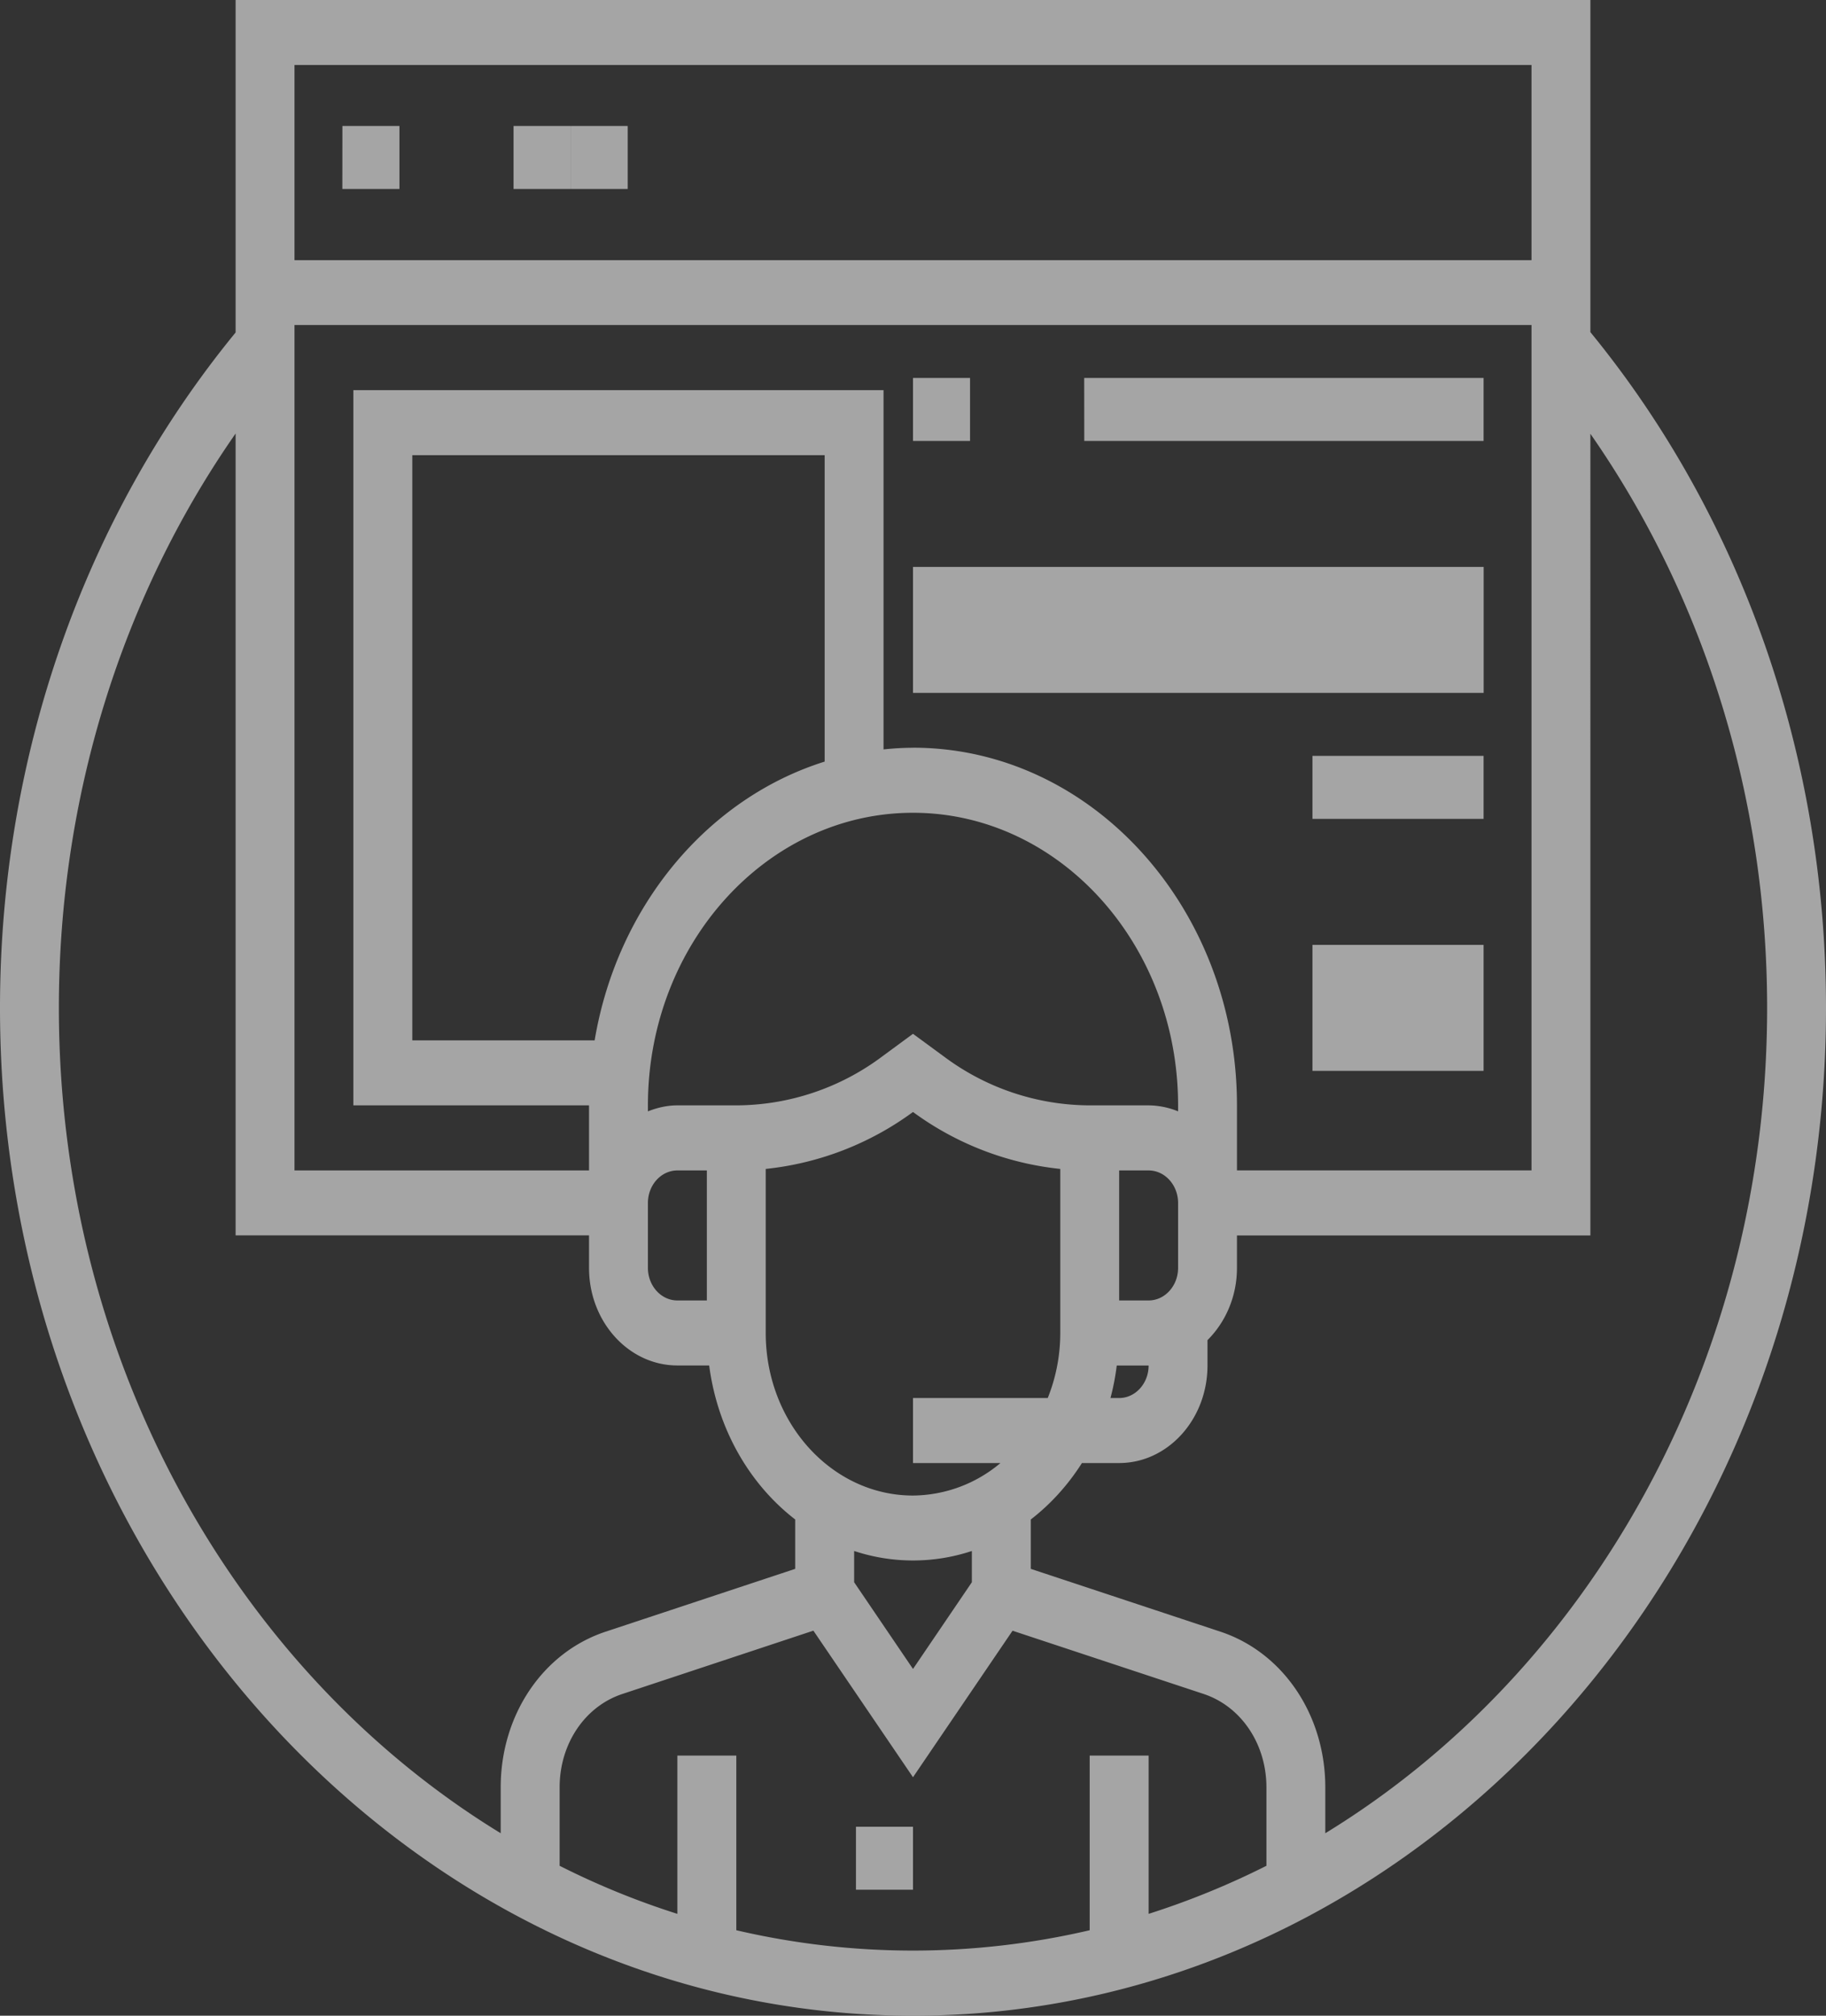 <svg xmlns="http://www.w3.org/2000/svg" width="29" height="32" viewBox="0 0 29 32">
    <rect x="0" y="0" width="29" height="32" fill="#333333" stroke="none"/>
    <g fill="#FFF" fill-rule="nonzero" opacity=".7">
        <path d="M25.258 5.273V0H3.742v5.278C1.329 8.224 0 12.021 0 16c0 8.822 6.504 16 14.5 16S29 24.822 29 16c0-3.975-1.33-7.782-3.742-10.727zm-9.823 19.845l-.935 1.377-.935-1.377v-.496a2.973 2.973 0 0 0 1.87 0v.496zm-.935-2.924v1.032h1.389a2.18 2.18 0 0 1-1.389.516c-1.29 0-2.339-1.158-2.339-2.58v-2.605a4.79 4.79 0 0 0 2.339-.904 4.79 4.79 0 0 0 2.339.904v2.604c0 .368-.072.716-.199 1.033H14.5zm-3.274-1.549h-.468c-.258 0-.468-.232-.468-.516v-1.032c0-.285.21-.516.468-.516h.468v2.064zm1.87-8.554c-1.862.584-3.295 2.297-3.652 4.425H6.548v-9.29h6.549v4.865zm-1.87 5.457h-.468c-.165 0-.32.037-.468.095v-.095c0-2.56 1.889-4.645 4.21-4.645 2.321 0 4.21 2.084 4.21 4.645v.095a1.27 1.27 0 0 0-.468-.095h-.936a3.884 3.884 0 0 1-2.31-.772l-.496-.364-.495.364a3.884 3.884 0 0 1-2.311.772h-.468zm6.51 4.13h.506c0 .284-.21.516-.468.516h-.138c.045-.168.078-.34.1-.517zm.974-1.549c0 .284-.21.516-.468.516h-.468v-2.064h.468c.258 0 .468.232.468.516v1.032zm-4.21-8.258c-.158 0-.313.01-.468.026V6.194h-8.42v11.354h3.743v1.033H4.677V5.16h19.646v13.42h-4.678v-1.033c0-3.13-2.308-5.677-5.145-5.677zm9.823-10.839V4.13H4.677V1.032h19.646zM.935 16c0-3.323.99-6.512 2.807-9.118v12.73h5.613v.517c0 .854.63 1.548 1.403 1.548h.505c.132 1.01.64 1.885 1.366 2.445v.784l-3.01.997c-.998.33-1.667 1.323-1.667 2.472v.728C3.772 26.549.935 21.634.935 16zm10.759 14.644V27.87h-.936v2.513c-.644-.204-1.27-.46-1.87-.763v-1.246c0-.69.4-1.286 1-1.483l3.03-1.004 1.582 2.327 1.581-2.326 3.032 1.003c.598.197 1 .794 1 1.483v1.246c-.602.303-1.227.558-1.871.763v-2.513h-.936v2.773a12.357 12.357 0 0 1-5.612 0zm9.354-1.541v-.728c0-1.149-.67-2.142-1.666-2.472l-3.011-.997v-.784c.316-.244.591-.548.812-.896h.591c.774 0 1.403-.695 1.403-1.549v-.402c.285-.284.468-.69.468-1.146v-.516h5.613V6.886c1.816 2.606 2.807 5.797 2.807 9.114 0 5.634-2.837 10.55-7.017 13.103z" opacity=".8"/>
        <path d="M13.594 29h.906v1h-.906zM5.438 2h.906v1h-.907zM8.156 2h.906v1h-.906zM9.063 2h.906v1h-.906zM14.5 6h.906v1H14.5zM17.219 6h6.343v1H17.22zM14.5 9h9.063v1H14.5zM14.5 10h9.063v1H14.5zM20.844 12h2.718v1h-2.718zM20.844 15h2.718v1h-2.718zM20.844 16h2.718v1h-2.718z" opacity=".8"/>
    </g>
</svg>
